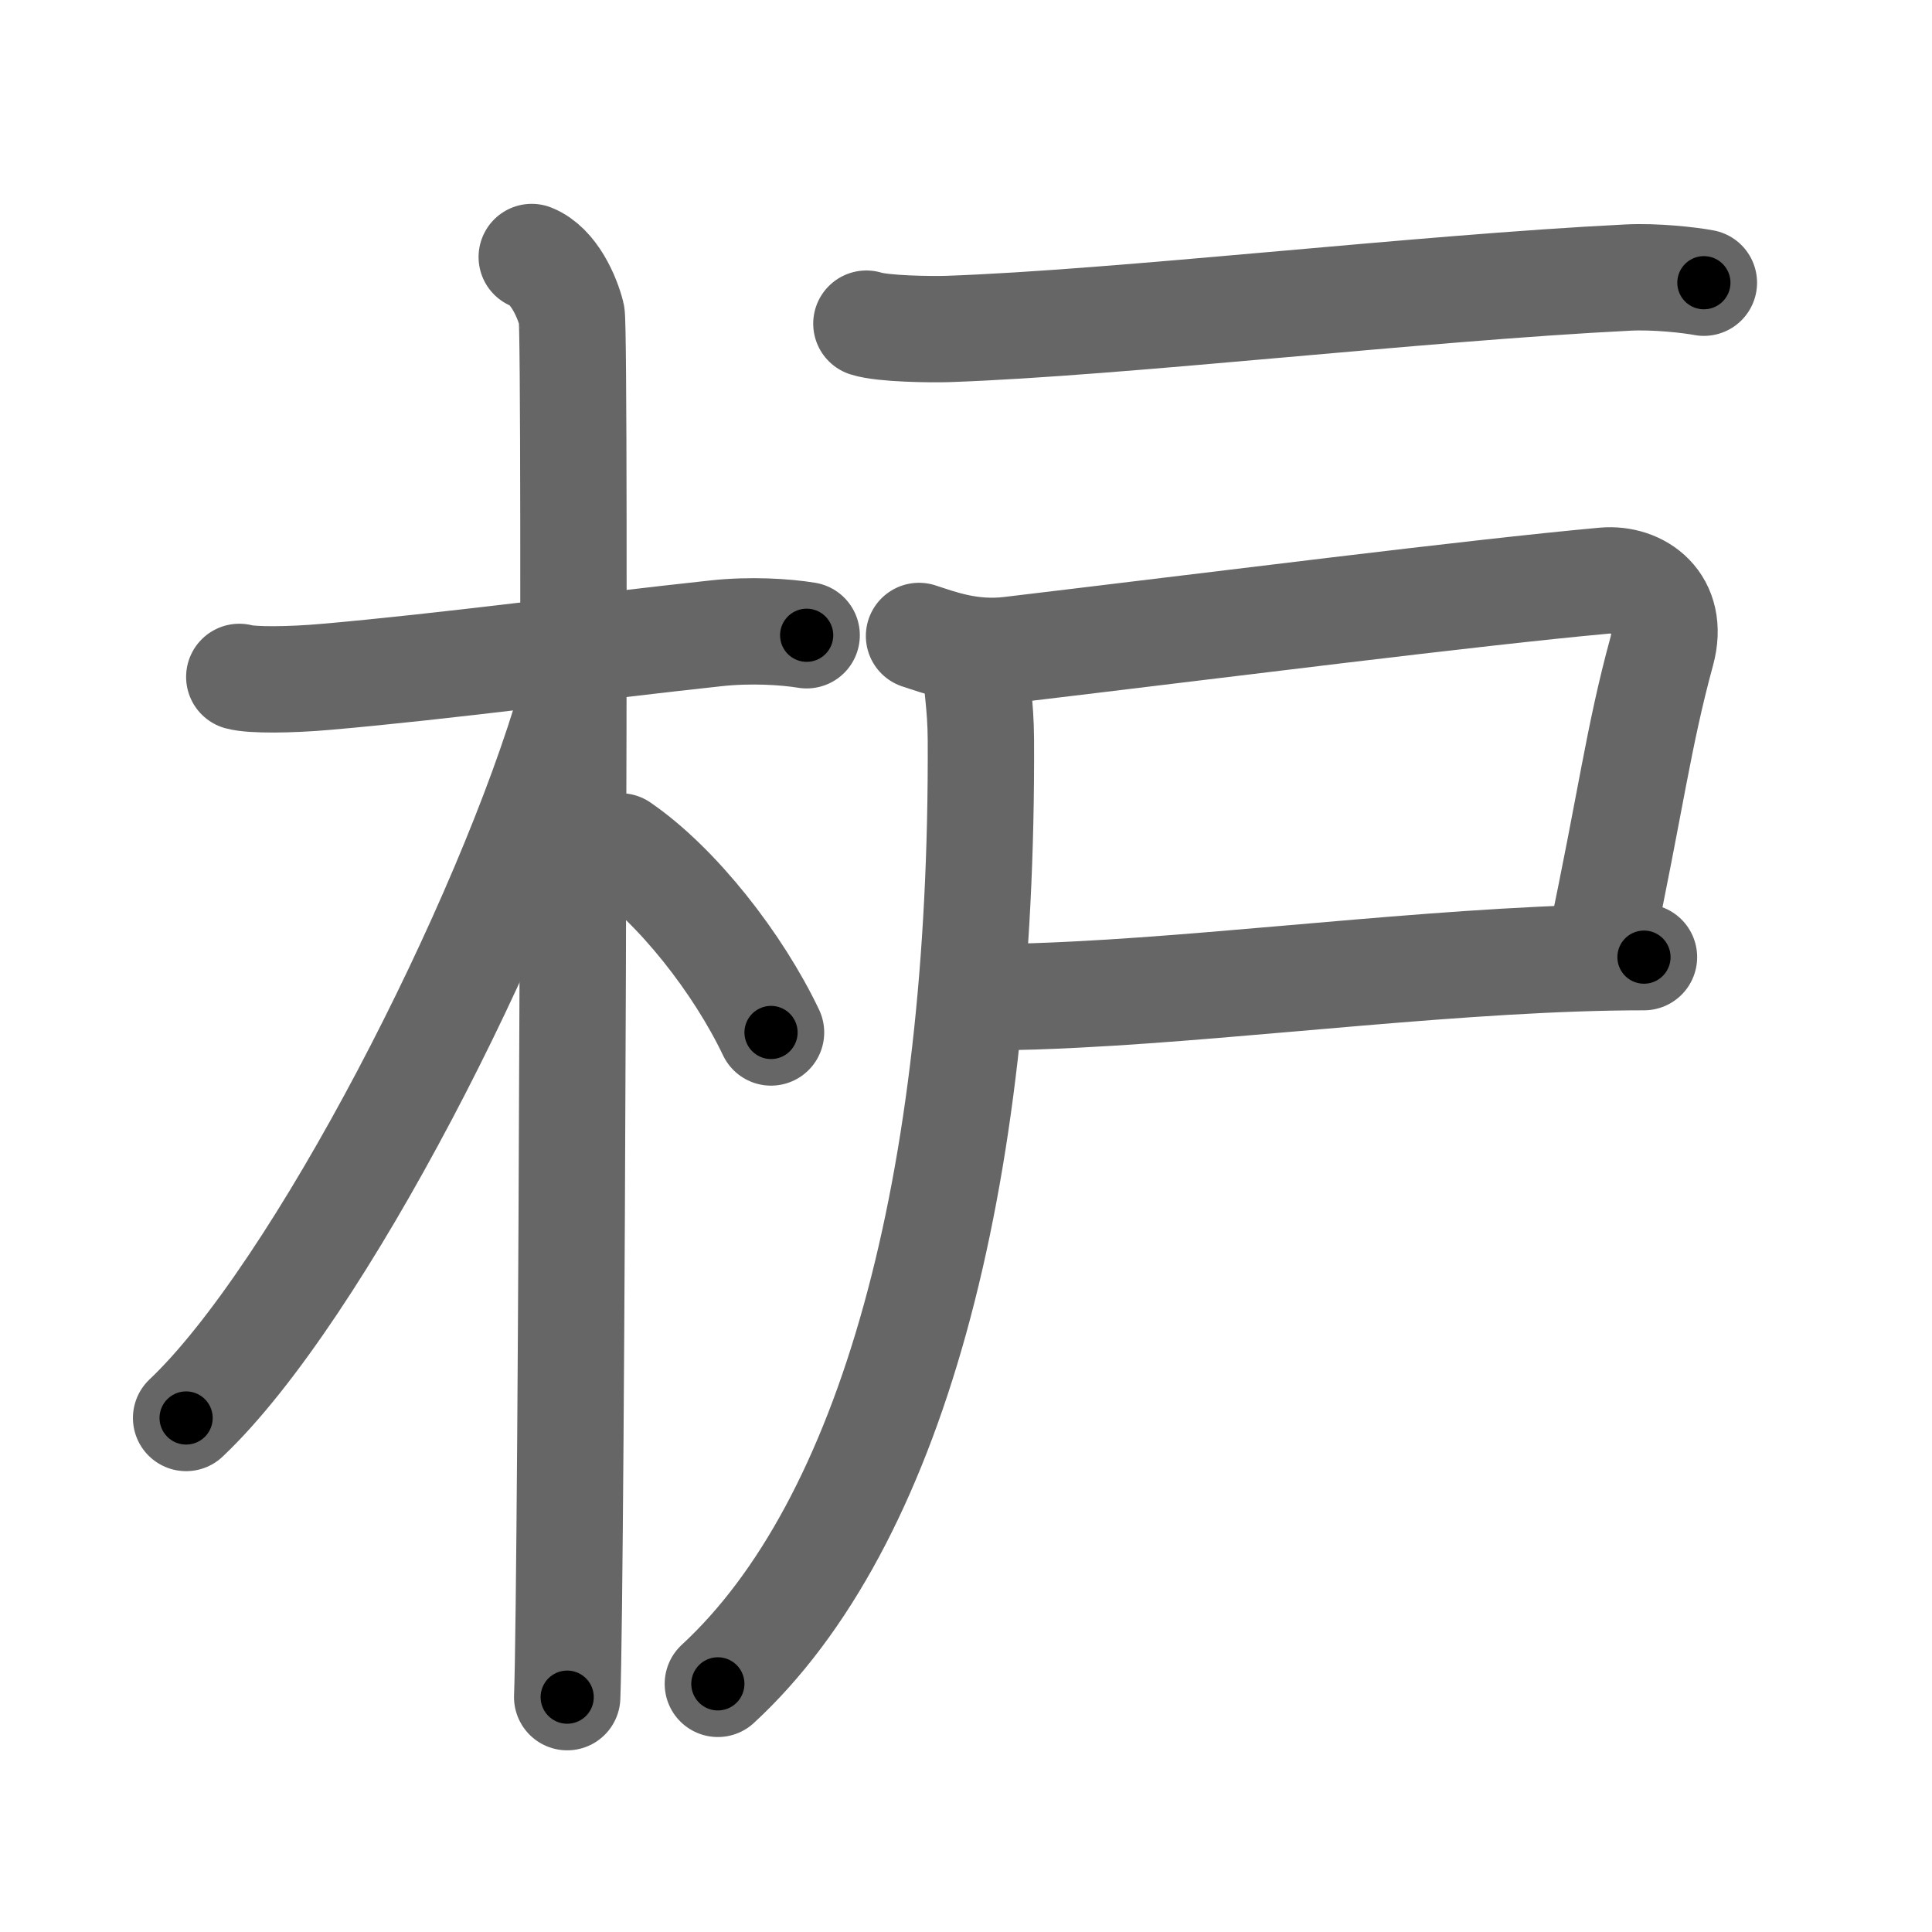 <svg xmlns="http://www.w3.org/2000/svg" width="109" height="109" viewBox="0 0 109 109" id="67a6"><g fill="none" stroke="#666" stroke-width="6" stroke-linecap="round" stroke-linejoin="round"><g><g><path d="M13.5,38.19c0.73,0.2,2.92,0.17,4.85,0c6.79-0.59,14.9-1.69,22.05-2.46c1.93-0.21,3.89-0.09,5.11,0.11" /><path d="M30,14.5c1.25,0.5,2,2.25,2.25,3.25s0,71.75-0.25,78" /><path d="M32.25,39.5C28.66,51.99,17.97,72.93,10.5,80" /><path d="M35,47.75c3.22,2.21,6.66,6.63,8.5,10.5" /></g><g><path d="M48.88,18.26c0.94,0.3,3.66,0.33,4.6,0.3c9.77-0.34,26.52-2.31,38.36-2.9c1.56-0.08,3.5,0.14,4.29,0.29" /><path d="M51.85,35.88c1.15,0.37,2.89,1.05,5.15,0.78c11.75-1.4,26.14-3.23,33.5-3.9c1.99-0.18,4,1.25,3.25,4c-1.33,4.87-1.75,8.5-3.5,16.75" /><path d="M56.25,56.25c1.25,0,2.77-0.05,4.5-0.14c9.74-0.49,22.02-2.11,32-2.11" /><path d="M55.03,37.18c0.04,1.39,0.3,2.54,0.31,4.55C55.46,66.89,50.25,86,40.5,95" /></g></g></g><g fill="none" stroke="#000" stroke-width="3" stroke-linecap="round" stroke-linejoin="round"><path d="M13.5,38.19c0.73,0.2,2.92,0.17,4.85,0c6.79-0.59,14.9-1.69,22.05-2.46c1.93-0.21,3.89-0.09,5.11,0.11" stroke-dasharray="32.177" stroke-dashoffset="32.177"><animate attributeName="stroke-dashoffset" values="32.177;32.177;0" dur="0.322s" fill="freeze" begin="0s;67a6.click" /></path><path d="M30,14.5c1.25,0.5,2,2.25,2.25,3.25s0,71.75-0.25,78" stroke-dasharray="82.086" stroke-dashoffset="82.086"><animate attributeName="stroke-dashoffset" values="82.086" fill="freeze" begin="67a6.click" /><animate attributeName="stroke-dashoffset" values="82.086;82.086;0" keyTimes="0;0.343;1" dur="0.939s" fill="freeze" begin="0s;67a6.click" /></path><path d="M32.25,39.5C28.66,51.99,17.97,72.93,10.5,80" stroke-dasharray="46.307" stroke-dashoffset="46.307"><animate attributeName="stroke-dashoffset" values="46.307" fill="freeze" begin="67a6.click" /><animate attributeName="stroke-dashoffset" values="46.307;46.307;0" keyTimes="0;0.67;1" dur="1.402s" fill="freeze" begin="0s;67a6.click" /></path><path d="M35,47.75c3.22,2.21,6.66,6.63,8.5,10.5" stroke-dasharray="13.641" stroke-dashoffset="13.641"><animate attributeName="stroke-dashoffset" values="13.641" fill="freeze" begin="67a6.click" /><animate attributeName="stroke-dashoffset" values="13.641;13.641;0" keyTimes="0;0.912;1" dur="1.538s" fill="freeze" begin="0s;67a6.click" /></path><path d="M48.88,18.26c0.94,0.3,3.66,0.33,4.6,0.3c9.77-0.34,26.52-2.31,38.36-2.9c1.56-0.08,3.5,0.14,4.29,0.29" stroke-dasharray="47.403" stroke-dashoffset="47.403"><animate attributeName="stroke-dashoffset" values="47.403" fill="freeze" begin="67a6.click" /><animate attributeName="stroke-dashoffset" values="47.403;47.403;0" keyTimes="0;0.764;1" dur="2.012s" fill="freeze" begin="0s;67a6.click" /></path><path d="M51.85,35.88c1.15,0.37,2.89,1.05,5.15,0.78c11.75-1.4,26.14-3.23,33.5-3.9c1.99-0.18,4,1.25,3.25,4c-1.33,4.87-1.75,8.5-3.5,16.75" stroke-dasharray="62.306" stroke-dashoffset="62.306"><animate attributeName="stroke-dashoffset" values="62.306" fill="freeze" begin="67a6.click" /><animate attributeName="stroke-dashoffset" values="62.306;62.306;0" keyTimes="0;0.811;1" dur="2.48s" fill="freeze" begin="0s;67a6.click" /></path><path d="M56.25,56.25c1.25,0,2.77-0.05,4.5-0.14c9.74-0.49,22.02-2.11,32-2.11" stroke-dasharray="36.581" stroke-dashoffset="36.581"><animate attributeName="stroke-dashoffset" values="36.581" fill="freeze" begin="67a6.click" /><animate attributeName="stroke-dashoffset" values="36.581;36.581;0" keyTimes="0;0.871;1" dur="2.846s" fill="freeze" begin="0s;67a6.click" /></path><path d="M55.03,37.18c0.04,1.39,0.3,2.54,0.31,4.55C55.46,66.89,50.25,86,40.5,95" stroke-dasharray="61.251" stroke-dashoffset="61.251"><animate attributeName="stroke-dashoffset" values="61.251" fill="freeze" begin="67a6.click" /><animate attributeName="stroke-dashoffset" values="61.251;61.251;0" keyTimes="0;0.861;1" dur="3.307s" fill="freeze" begin="0s;67a6.click" /></path></g></svg>